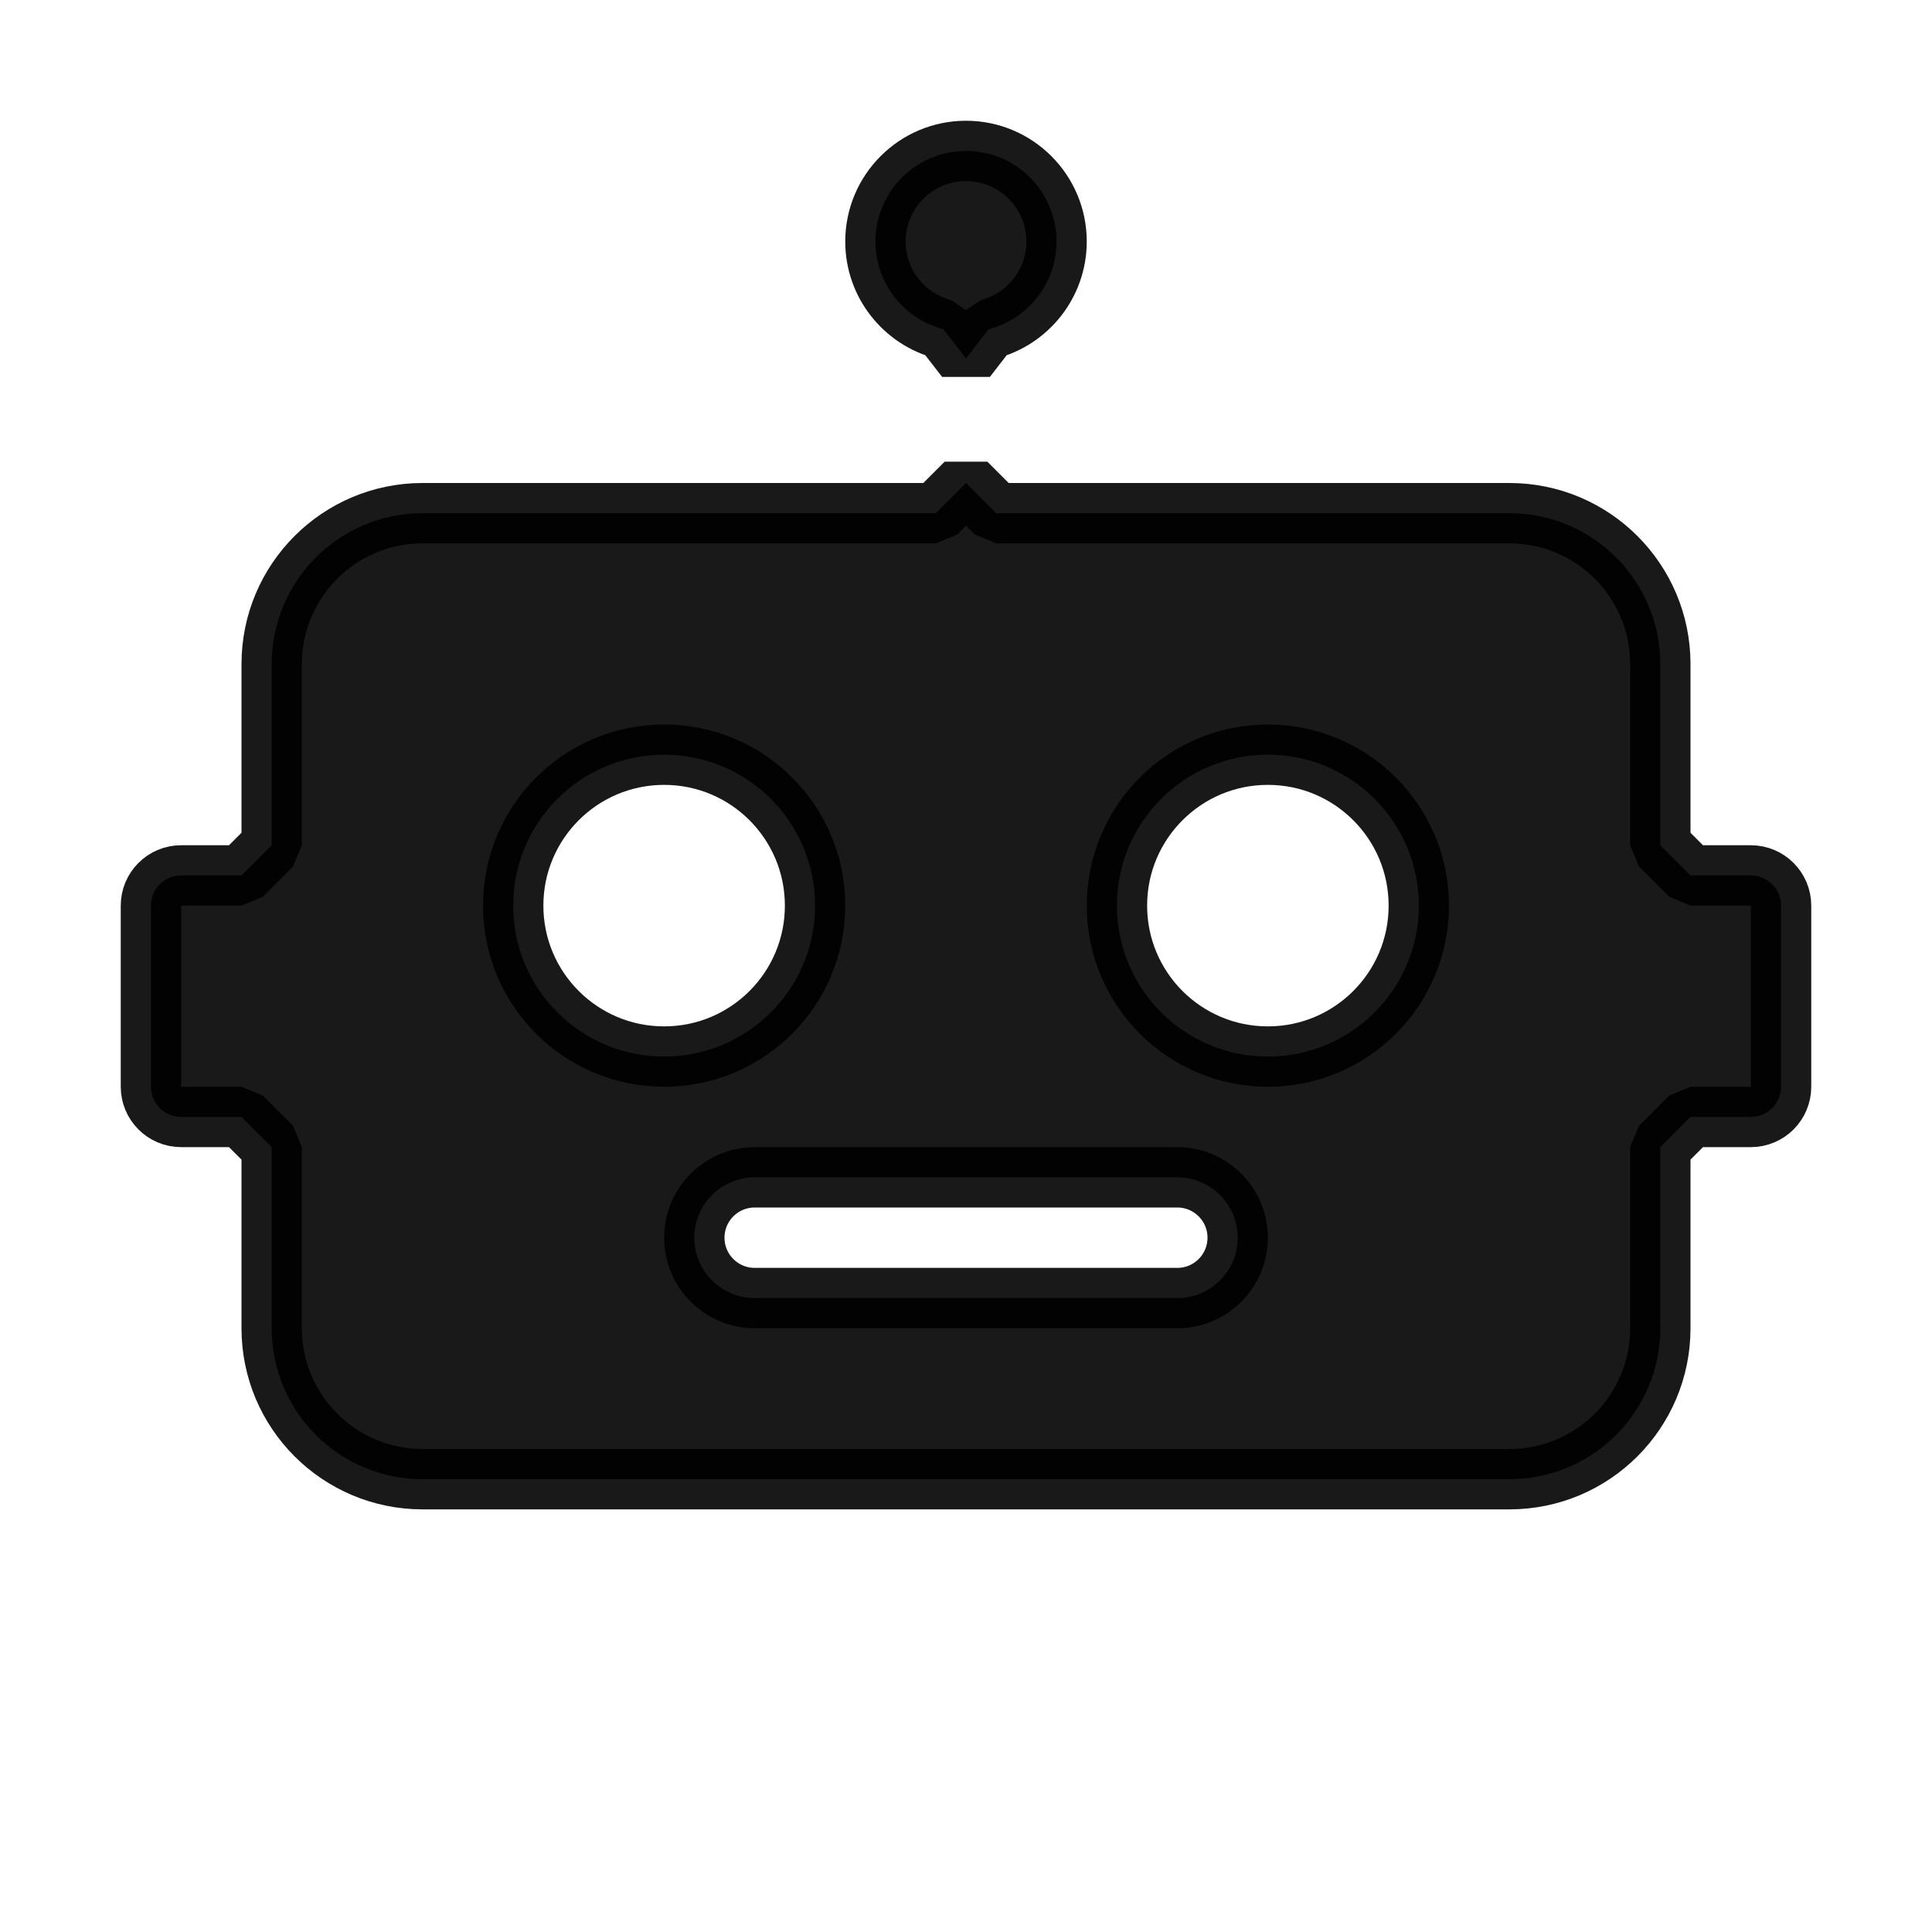 <svg width="32" height="32" viewBox="0 0 32 32" fill="none" xmlns="http://www.w3.org/2000/svg">
<path opacity="0.9" d="M16.375 5.453L16 5.937L15.625 5.453C14.978 5.286 14.5 4.698 14.5 4C14.5 3.172 15.172 2.5 16 2.5C16.828 2.5 17.5 3.172 17.5 4C17.5 4.698 17.022 5.286 16.375 5.453ZM16 8L16.5 8.5H25C26.381 8.5 27.5 9.619 27.5 11V14L28 14.5H29C29.276 14.5 29.5 14.724 29.5 15V18C29.5 18.276 29.276 18.5 29 18.5H28L27.5 19V22C27.5 23.381 26.381 24.5 25 24.5H7C5.619 24.5 4.5 23.381 4.5 22V19L4 18.5H3C2.724 18.5 2.5 18.276 2.5 18V15C2.5 14.724 2.724 14.5 3 14.5H4L4.5 14V11C4.5 9.619 5.619 8.5 7 8.5H15.5L16 8ZM11 17.5C12.381 17.5 13.5 16.381 13.5 15C13.5 13.619 12.381 12.5 11 12.5C9.619 12.5 8.5 13.619 8.5 15C8.5 16.381 9.619 17.5 11 17.5ZM21 17.5C22.381 17.5 23.5 16.381 23.5 15C23.5 13.619 22.381 12.5 21 12.5C19.619 12.5 18.5 13.619 18.5 15C18.5 16.381 19.619 17.5 21 17.5ZM12.5 19.5C11.948 19.5 11.5 19.948 11.5 20.5C11.5 21.052 11.948 21.5 12.5 21.5H19.5C20.052 21.5 20.5 21.052 20.5 20.5C20.5 19.948 20.052 19.5 19.5 19.5H12.5Z" fill="black" stroke="black" stroke-linejoin="bevel"/>
</svg>
